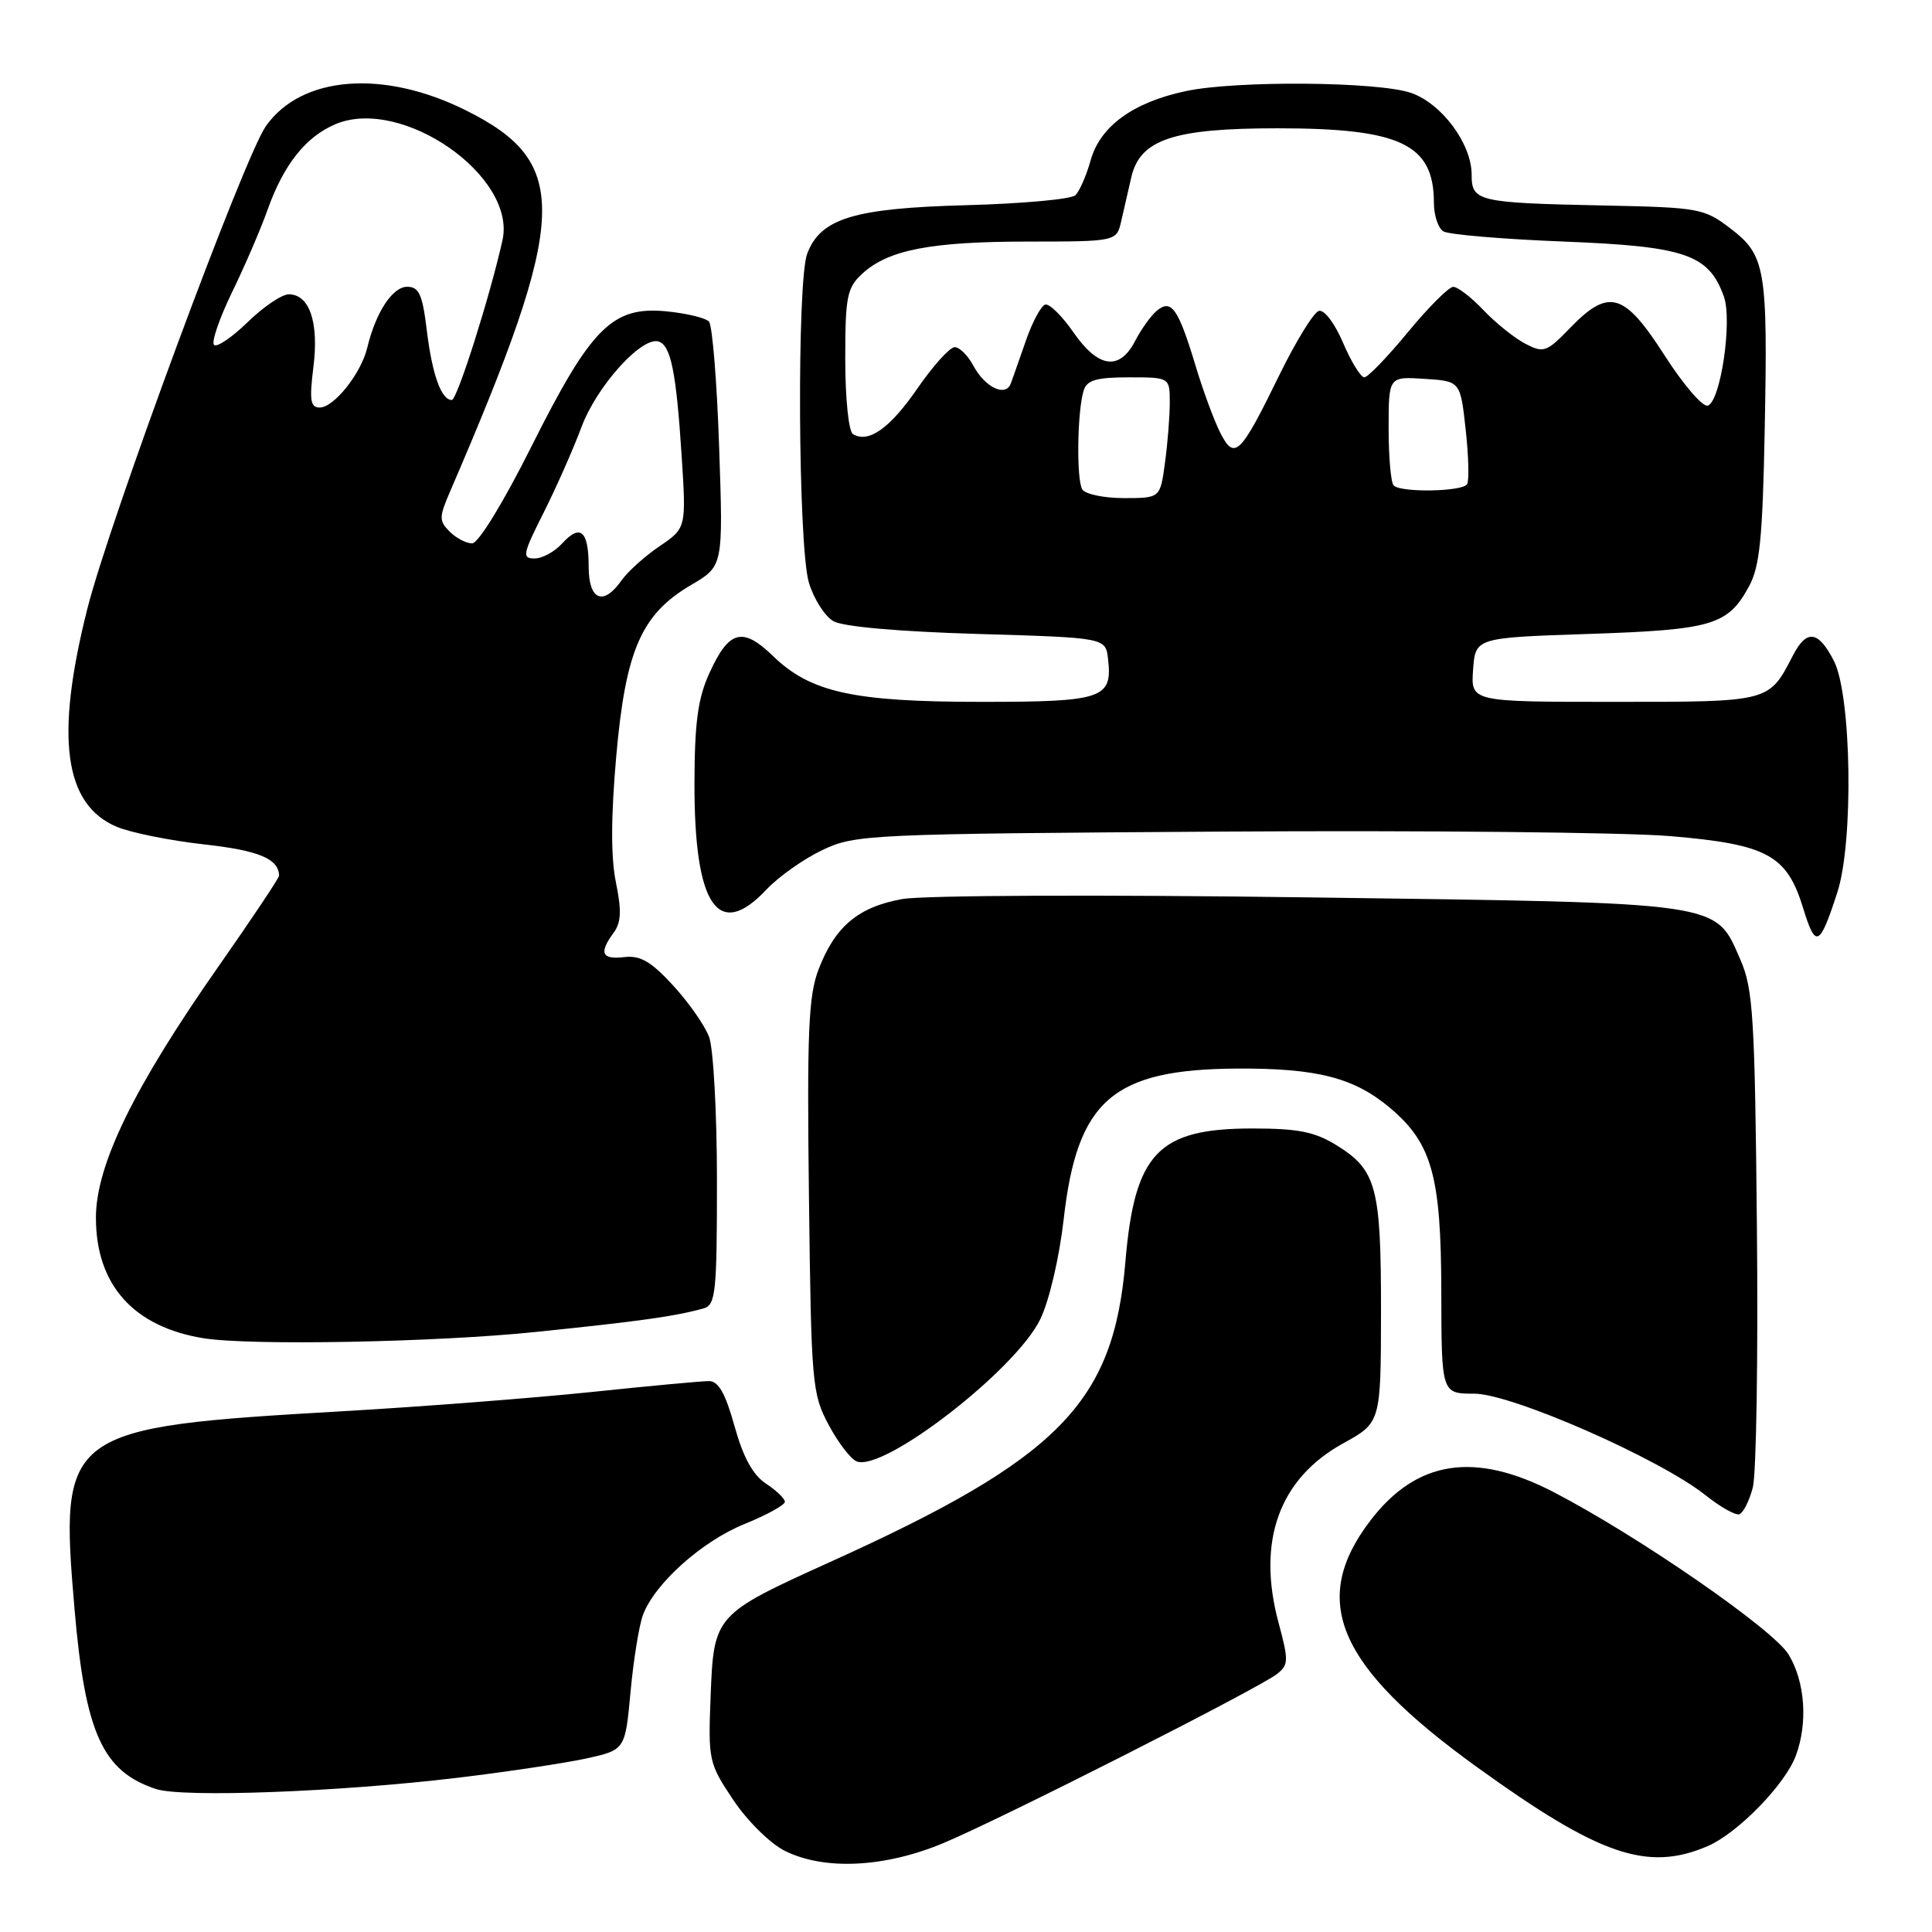 <?xml version="1.0" encoding="UTF-8" standalone="no"?>
<!DOCTYPE svg PUBLIC "-//W3C//DTD SVG 1.1//EN" "http://www.w3.org/Graphics/SVG/1.1/DTD/svg11.dtd" >
<svg xmlns="http://www.w3.org/2000/svg" xmlns:xlink="http://www.w3.org/1999/xlink" version="1.1" viewBox="0 0 256 256">
 <g >
 <path fill="currentColor"
d=" M 125.00 244.22 C 132.64 241.03 166.73 223.75 169.20 221.82 C 170.75 220.61 170.77 220.05 169.41 215.00 C 166.51 204.21 169.49 195.94 177.96 191.26 C 182.97 188.50 182.97 188.50 182.99 173.80 C 183.00 157.27 182.40 155.03 177.08 151.74 C 174.21 149.97 172.00 149.53 165.94 149.53 C 153.44 149.53 150.34 152.79 149.12 167.20 C 147.54 185.92 140.34 193.25 110.00 206.97 C 94.66 213.92 94.58 214.01 94.16 224.78 C 93.83 233.26 93.91 233.64 97.16 238.50 C 99.02 241.28 102.05 244.28 104.00 245.25 C 109.24 247.86 117.23 247.47 125.00 244.22 Z  M 226.28 244.62 C 230.23 242.92 236.51 236.49 237.94 232.68 C 239.58 228.33 239.19 222.83 236.99 219.22 C 234.97 215.90 217.10 203.55 205.94 197.75 C 195.40 192.27 187.70 193.46 181.57 201.50 C 173.46 212.13 177.20 220.79 195.68 234.13 C 211.96 245.88 218.29 248.05 226.28 244.62 Z  M 60.50 235.58 C 67.10 234.79 74.83 233.63 77.67 233.01 C 82.84 231.87 82.84 231.87 83.55 224.18 C 83.94 219.96 84.68 215.38 85.19 214.00 C 86.74 209.84 92.98 204.24 98.65 201.94 C 101.59 200.75 104.00 199.42 104.00 199.00 C 104.00 198.58 102.87 197.49 101.50 196.59 C 99.77 195.46 98.48 193.11 97.33 188.98 C 96.12 184.62 95.20 183.00 93.94 183.00 C 92.99 183.00 85.98 183.65 78.36 184.45 C 70.74 185.24 55.95 186.39 45.50 186.99 C 8.43 189.13 7.85 189.56 9.88 213.27 C 11.29 229.67 13.60 234.74 20.69 237.06 C 24.24 238.21 44.81 237.45 60.50 235.58 Z  M 232.26 197.09 C 232.72 195.29 232.97 179.80 232.80 162.66 C 232.53 134.80 232.30 131.05 230.63 127.21 C 227.22 119.42 228.86 119.66 173.50 118.91 C 145.80 118.53 122.35 118.63 119.55 119.13 C 113.71 120.18 110.64 122.77 108.46 128.46 C 107.13 131.96 106.92 136.74 107.19 158.56 C 107.49 183.39 107.60 184.68 109.80 188.80 C 111.06 191.16 112.74 193.35 113.53 193.65 C 117.14 195.03 134.62 181.49 137.84 174.81 C 139.03 172.36 140.36 166.65 140.94 161.59 C 142.73 145.76 147.43 141.68 164.00 141.59 C 174.51 141.54 179.43 142.80 184.17 146.79 C 189.74 151.48 190.95 155.81 190.98 171.08 C 191.00 184.67 191.00 184.67 195.36 184.67 C 200.30 184.67 219.95 193.30 226.00 198.13 C 227.93 199.67 229.93 200.80 230.45 200.65 C 230.98 200.49 231.79 198.89 232.26 197.09 Z  M 71.00 176.49 C 84.99 175.05 89.53 174.41 93.25 173.36 C 94.83 172.91 95.00 171.23 95.00 156.50 C 95.00 147.50 94.53 138.89 93.95 137.38 C 93.38 135.86 91.23 132.79 89.17 130.56 C 86.27 127.40 84.83 126.57 82.72 126.82 C 79.72 127.17 79.33 126.29 81.31 123.59 C 82.31 122.23 82.38 120.66 81.61 116.91 C 80.93 113.60 80.95 108.18 81.66 100.15 C 82.91 86.10 84.99 81.37 91.61 77.49 C 95.83 75.01 95.83 75.01 95.29 59.26 C 95.00 50.59 94.39 43.10 93.94 42.61 C 93.49 42.12 90.93 41.51 88.26 41.25 C 81.14 40.57 78.32 43.39 70.43 59.14 C 66.71 66.57 63.39 72.00 62.56 72.00 C 61.78 72.00 60.44 71.30 59.58 70.44 C 58.17 69.03 58.17 68.53 59.61 65.19 C 75.37 28.66 75.67 21.58 61.77 14.64 C 50.82 9.16 39.92 10.02 35.22 16.73 C 32.31 20.89 14.51 69.02 11.57 80.68 C 7.27 97.74 8.48 106.63 15.50 109.57 C 17.36 110.34 22.56 111.39 27.07 111.89 C 34.32 112.70 36.92 113.79 36.98 116.03 C 36.99 116.32 33.39 121.72 28.97 128.03 C 17.73 144.08 12.71 154.37 12.71 161.36 C 12.71 170.26 17.70 175.83 27.00 177.33 C 33.22 178.32 57.82 177.86 71.00 176.49 Z  M 243.46 118.23 C 245.63 111.56 245.34 92.13 243.00 87.57 C 240.94 83.55 239.39 83.34 237.58 86.84 C 234.37 93.06 234.58 93.00 213.87 93.00 C 194.89 93.00 194.89 93.00 195.19 88.75 C 195.50 84.50 195.50 84.50 210.50 84.00 C 226.89 83.45 228.94 82.85 231.74 77.72 C 233.18 75.08 233.55 71.36 233.83 57.11 C 234.25 35.60 233.95 33.83 229.29 30.27 C 225.81 27.61 225.14 27.49 212.58 27.23 C 195.76 26.88 195.00 26.70 195.00 23.13 C 195.00 19.05 191.03 13.71 186.97 12.31 C 182.59 10.80 163.71 10.65 157.09 12.08 C 150.12 13.57 145.78 16.73 144.52 21.23 C 143.95 23.26 143.04 25.35 142.49 25.87 C 141.95 26.40 135.43 26.99 128.00 27.19 C 113.14 27.59 108.74 28.93 106.96 33.61 C 105.57 37.26 105.75 72.42 107.18 77.19 C 107.82 79.35 109.29 81.65 110.43 82.31 C 111.70 83.04 119.08 83.69 129.50 84.00 C 146.50 84.50 146.50 84.50 146.82 87.31 C 147.43 92.57 146.16 93.00 130.04 93.00 C 113.08 93.00 107.40 91.75 102.42 86.92 C 98.38 83.01 96.58 83.50 93.98 89.23 C 92.47 92.55 92.04 95.78 92.02 103.78 C 91.99 120.03 95.15 124.70 101.56 117.87 C 103.18 116.15 106.53 113.79 109.00 112.62 C 113.36 110.57 115.01 110.49 162.00 110.19 C 188.68 110.02 215.37 110.29 221.32 110.79 C 234.18 111.88 236.78 113.29 238.93 120.35 C 240.58 125.73 241.11 125.49 243.46 118.23 Z  M 78.00 75.06 C 78.00 70.32 76.89 69.36 74.48 72.02 C 73.49 73.11 71.85 74.00 70.83 74.00 C 69.15 74.00 69.26 73.43 72.00 68.00 C 73.66 64.70 75.94 59.56 77.06 56.56 C 79.10 51.12 85.07 44.52 87.29 45.26 C 88.89 45.80 89.60 49.29 90.31 60.23 C 90.94 69.97 90.94 69.97 87.39 72.38 C 85.43 73.71 83.17 75.75 82.36 76.90 C 79.93 80.36 78.00 79.54 78.00 75.06 Z  M 41.53 48.62 C 42.27 42.70 41.01 39.00 38.26 39.00 C 37.34 39.00 34.89 40.66 32.81 42.69 C 30.73 44.71 28.73 46.07 28.36 45.70 C 27.99 45.33 29.06 42.21 30.73 38.76 C 32.41 35.32 34.53 30.39 35.45 27.81 C 37.59 21.79 40.53 18.10 44.48 16.44 C 53.28 12.77 68.47 23.36 66.58 31.84 C 64.91 39.32 60.57 53.00 59.87 53.00 C 58.47 53.00 57.27 49.66 56.55 43.75 C 55.98 39.01 55.52 38.00 53.95 38.00 C 52.01 38.00 49.78 41.40 48.66 46.09 C 47.85 49.48 44.25 54.00 42.36 54.00 C 41.13 54.00 40.98 53.03 41.53 48.62 Z  M 143.41 64.85 C 142.61 63.56 142.74 54.47 143.59 51.75 C 144.02 50.37 145.27 50.00 149.57 50.00 C 155.00 50.00 155.00 50.00 155.00 53.36 C 155.00 55.21 154.71 58.81 154.36 61.36 C 153.73 66.00 153.73 66.00 148.92 66.00 C 146.28 66.00 143.80 65.48 143.41 64.85 Z  M 184.67 64.33 C 184.30 63.97 184.00 60.57 184.00 56.78 C 184.00 49.89 184.00 49.89 188.75 50.20 C 193.50 50.50 193.50 50.50 194.21 56.91 C 194.60 60.44 194.68 63.70 194.40 64.16 C 193.79 65.15 185.63 65.30 184.67 64.33 Z  M 161.70 57.36 C 160.90 55.79 159.42 51.80 158.43 48.50 C 156.13 40.88 155.22 39.58 153.30 41.16 C 152.51 41.82 151.21 43.62 150.41 45.18 C 148.34 49.17 145.52 48.78 142.24 44.04 C 140.73 41.86 139.05 40.21 138.50 40.36 C 137.95 40.51 136.81 42.63 135.96 45.07 C 135.11 47.50 134.21 50.09 133.94 50.81 C 133.26 52.65 130.53 51.35 128.97 48.45 C 128.25 47.10 127.14 46.00 126.50 46.00 C 125.86 46.00 123.64 48.46 121.57 51.46 C 117.91 56.77 115.07 58.78 113.01 57.51 C 112.45 57.16 112.00 52.77 112.00 47.62 C 112.00 39.29 112.23 38.14 114.25 36.27 C 117.67 33.11 123.34 32.01 136.23 32.01 C 147.96 32.00 147.96 32.00 148.58 29.25 C 148.93 27.74 149.52 25.15 149.90 23.50 C 151.05 18.48 155.46 17.00 169.28 17.00 C 185.59 17.00 190.00 19.10 190.00 26.88 C 190.00 28.53 190.56 30.23 191.25 30.66 C 191.94 31.08 199.13 31.69 207.23 32.01 C 223.32 32.64 226.43 33.71 228.42 39.29 C 229.57 42.50 227.99 53.19 226.29 53.75 C 225.62 53.96 223.04 50.96 220.55 47.07 C 215.21 38.74 213.18 38.15 208.05 43.45 C 204.92 46.68 204.54 46.81 202.10 45.54 C 200.67 44.79 198.18 42.79 196.56 41.09 C 194.95 39.39 193.15 38.00 192.56 38.01 C 191.98 38.01 189.28 40.71 186.56 44.01 C 183.85 47.30 181.24 50.00 180.78 50.00 C 180.31 50.00 179.04 47.94 177.96 45.42 C 176.86 42.83 175.46 40.99 174.75 41.20 C 174.06 41.40 171.70 45.24 169.50 49.74 C 164.34 60.30 163.58 61.04 161.70 57.36 Z "/>
</g>
</svg>